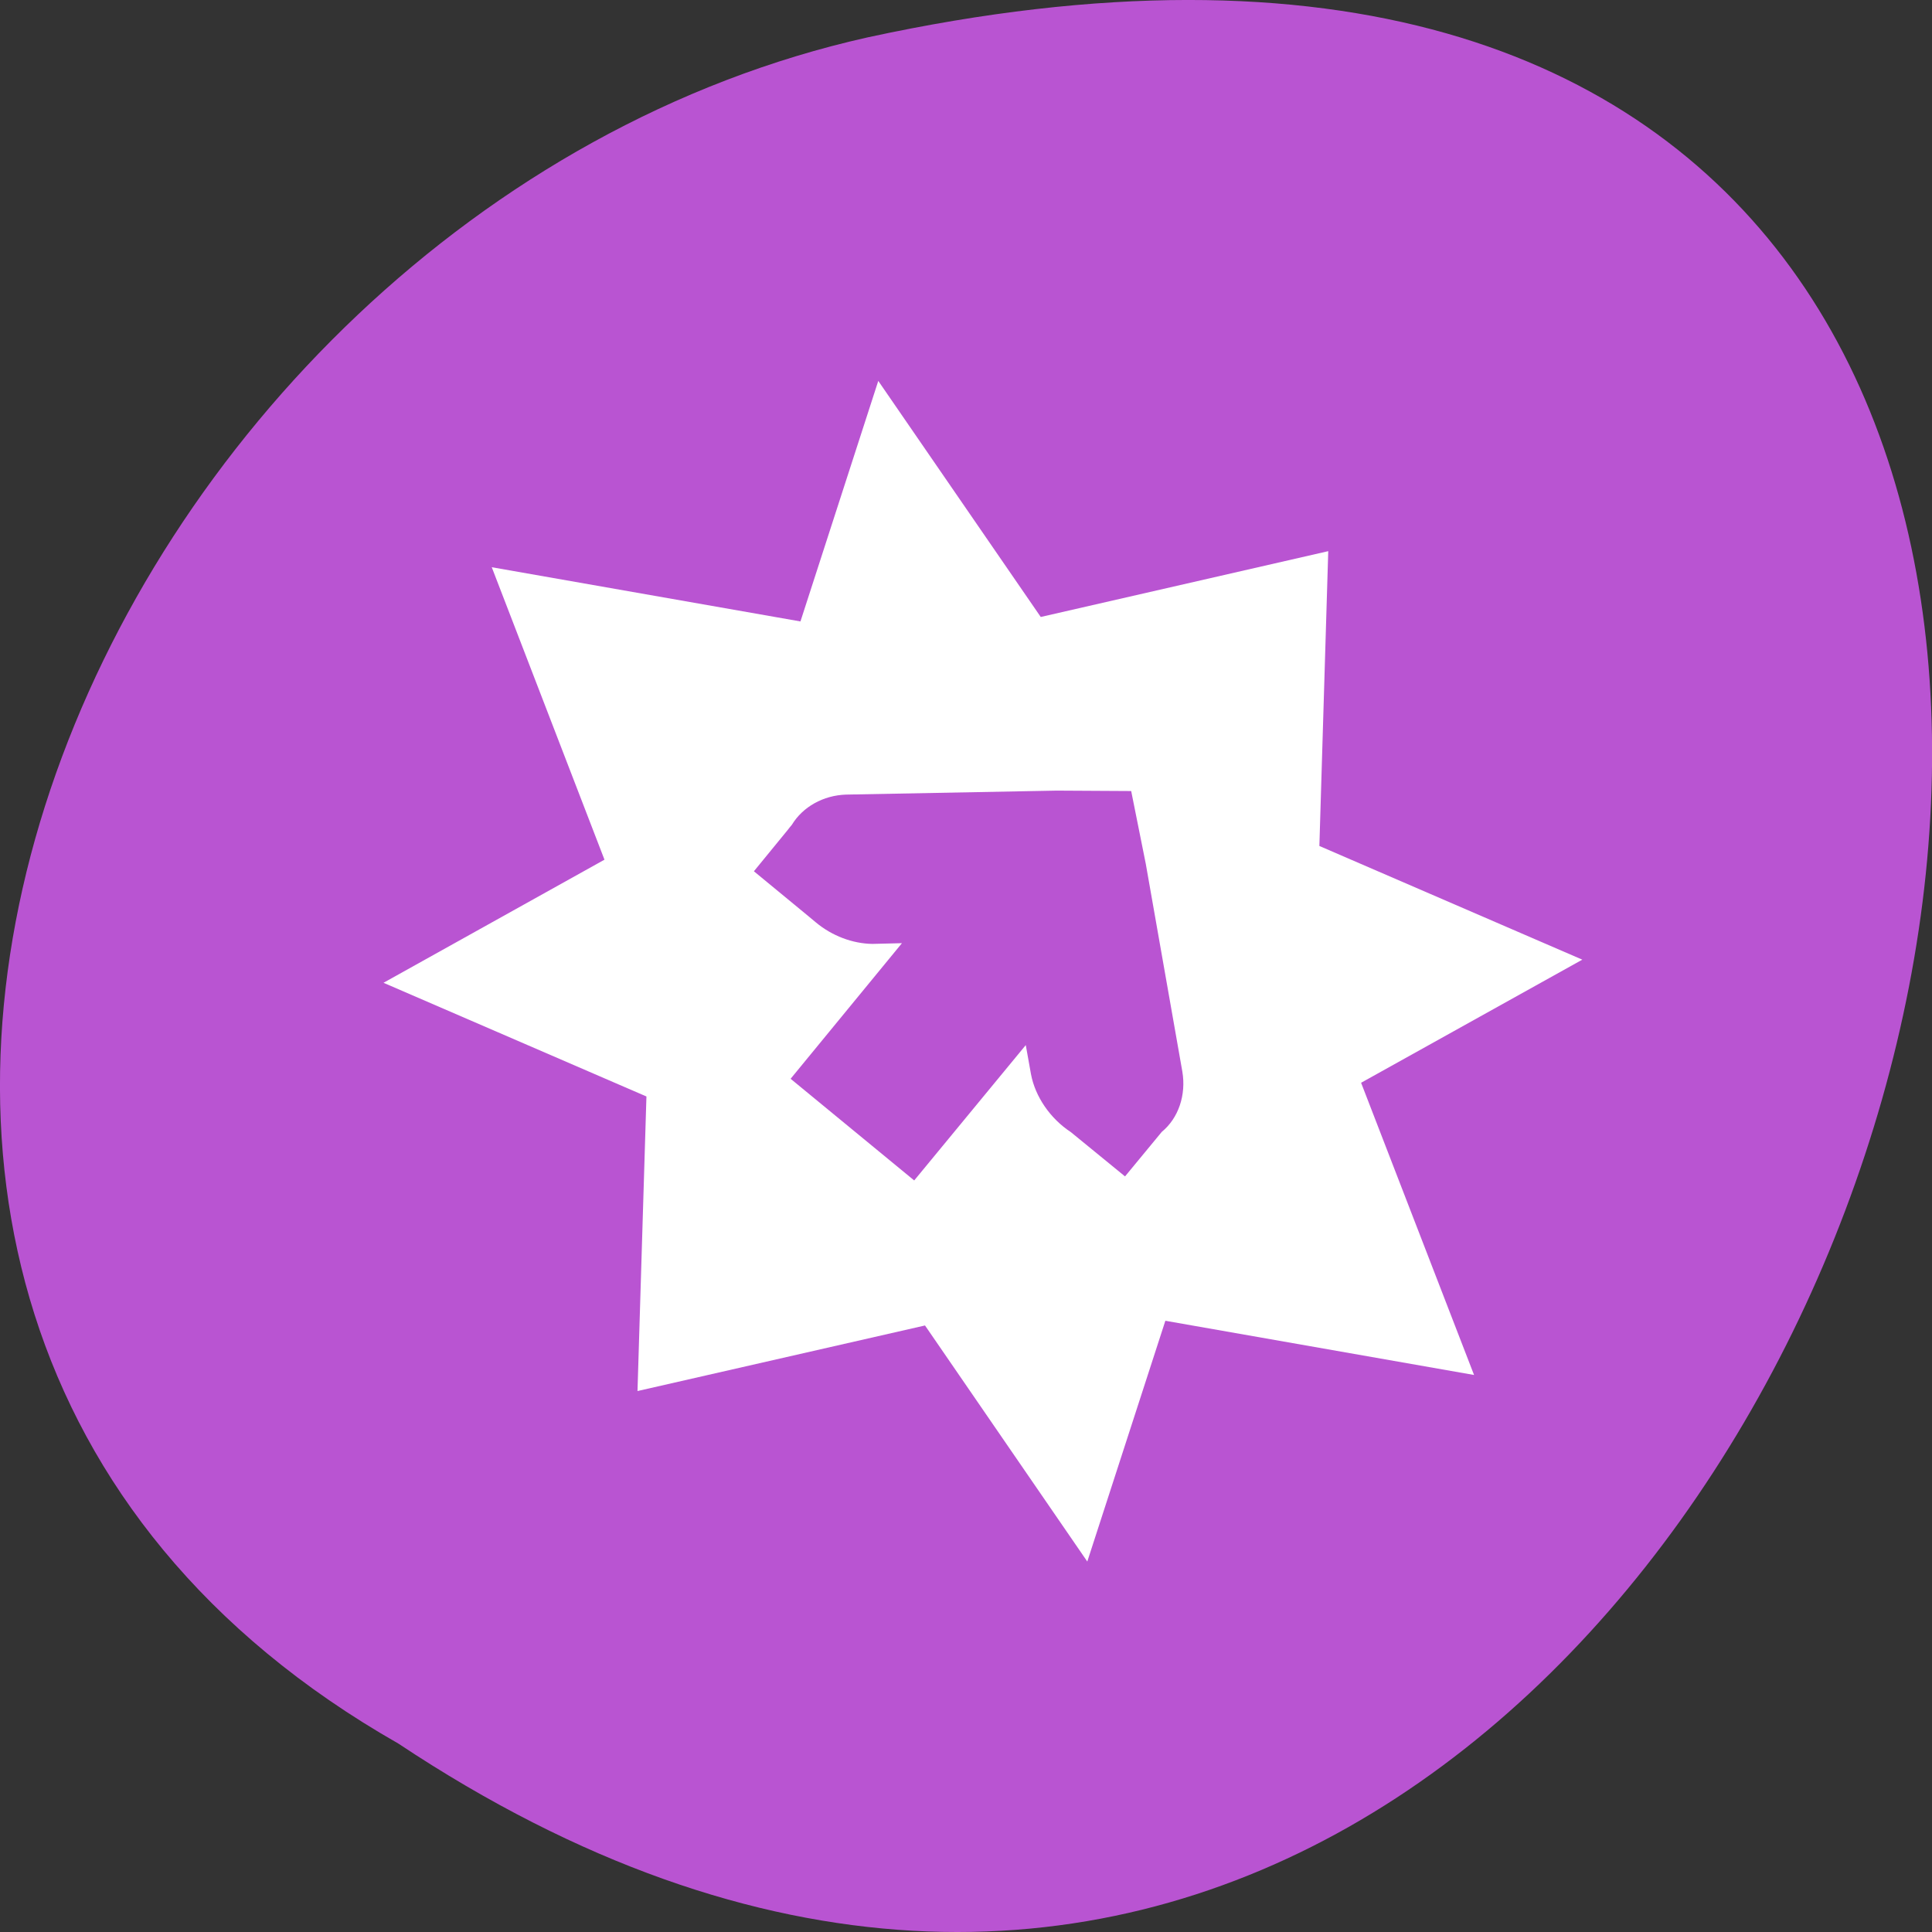 <svg xmlns="http://www.w3.org/2000/svg" viewBox="0 0 32 32"><rect x="0" y="0" width="32" height="32" fill="#333333" stroke="none"/><path d="m 6.598 28.879 c 24.06 15.992 38.875 -35.01 7.773 -28.26 c -12.852 2.875 -20.652 20.922 -7.773 28.26" fill="#b954d2"/><path d="m 22 9.129 l -4.762 1.09 l -2.691 -3.91 l -1.289 3.984 l -5.113 -0.898 l 1.867 4.844 l -3.66 2.039 l 4.355 1.883 l -0.148 4.879 l 4.762 -1.086 l 2.688 3.91 l 1.293 -3.988 l 5.113 0.898 l -1.871 -4.84 l 3.664 -2.039 l -4.355 -1.883 m -3.117 -0.91 l 0.242 1.207 l 0.605 3.438 c 0.066 0.387 -0.063 0.773 -0.34 1 l -0.609 0.738 l -0.898 -0.734 c -0.34 -0.223 -0.59 -0.586 -0.66 -0.961 l -0.086 -0.48 l -1.848 2.242 l -2.047 -1.684 l 1.844 -2.246 l -0.488 0.012 c -0.328 -0.004 -0.672 -0.133 -0.941 -0.359 l -0.16 -0.133 l -0.863 -0.711 l 0.563 -0.688 c 0.02 -0.027 0.043 -0.055 0.066 -0.082 c 0.18 -0.297 0.52 -0.488 0.898 -0.5 l 3.488 -0.066" fill="#fff" fill-rule="evenodd"/></svg>